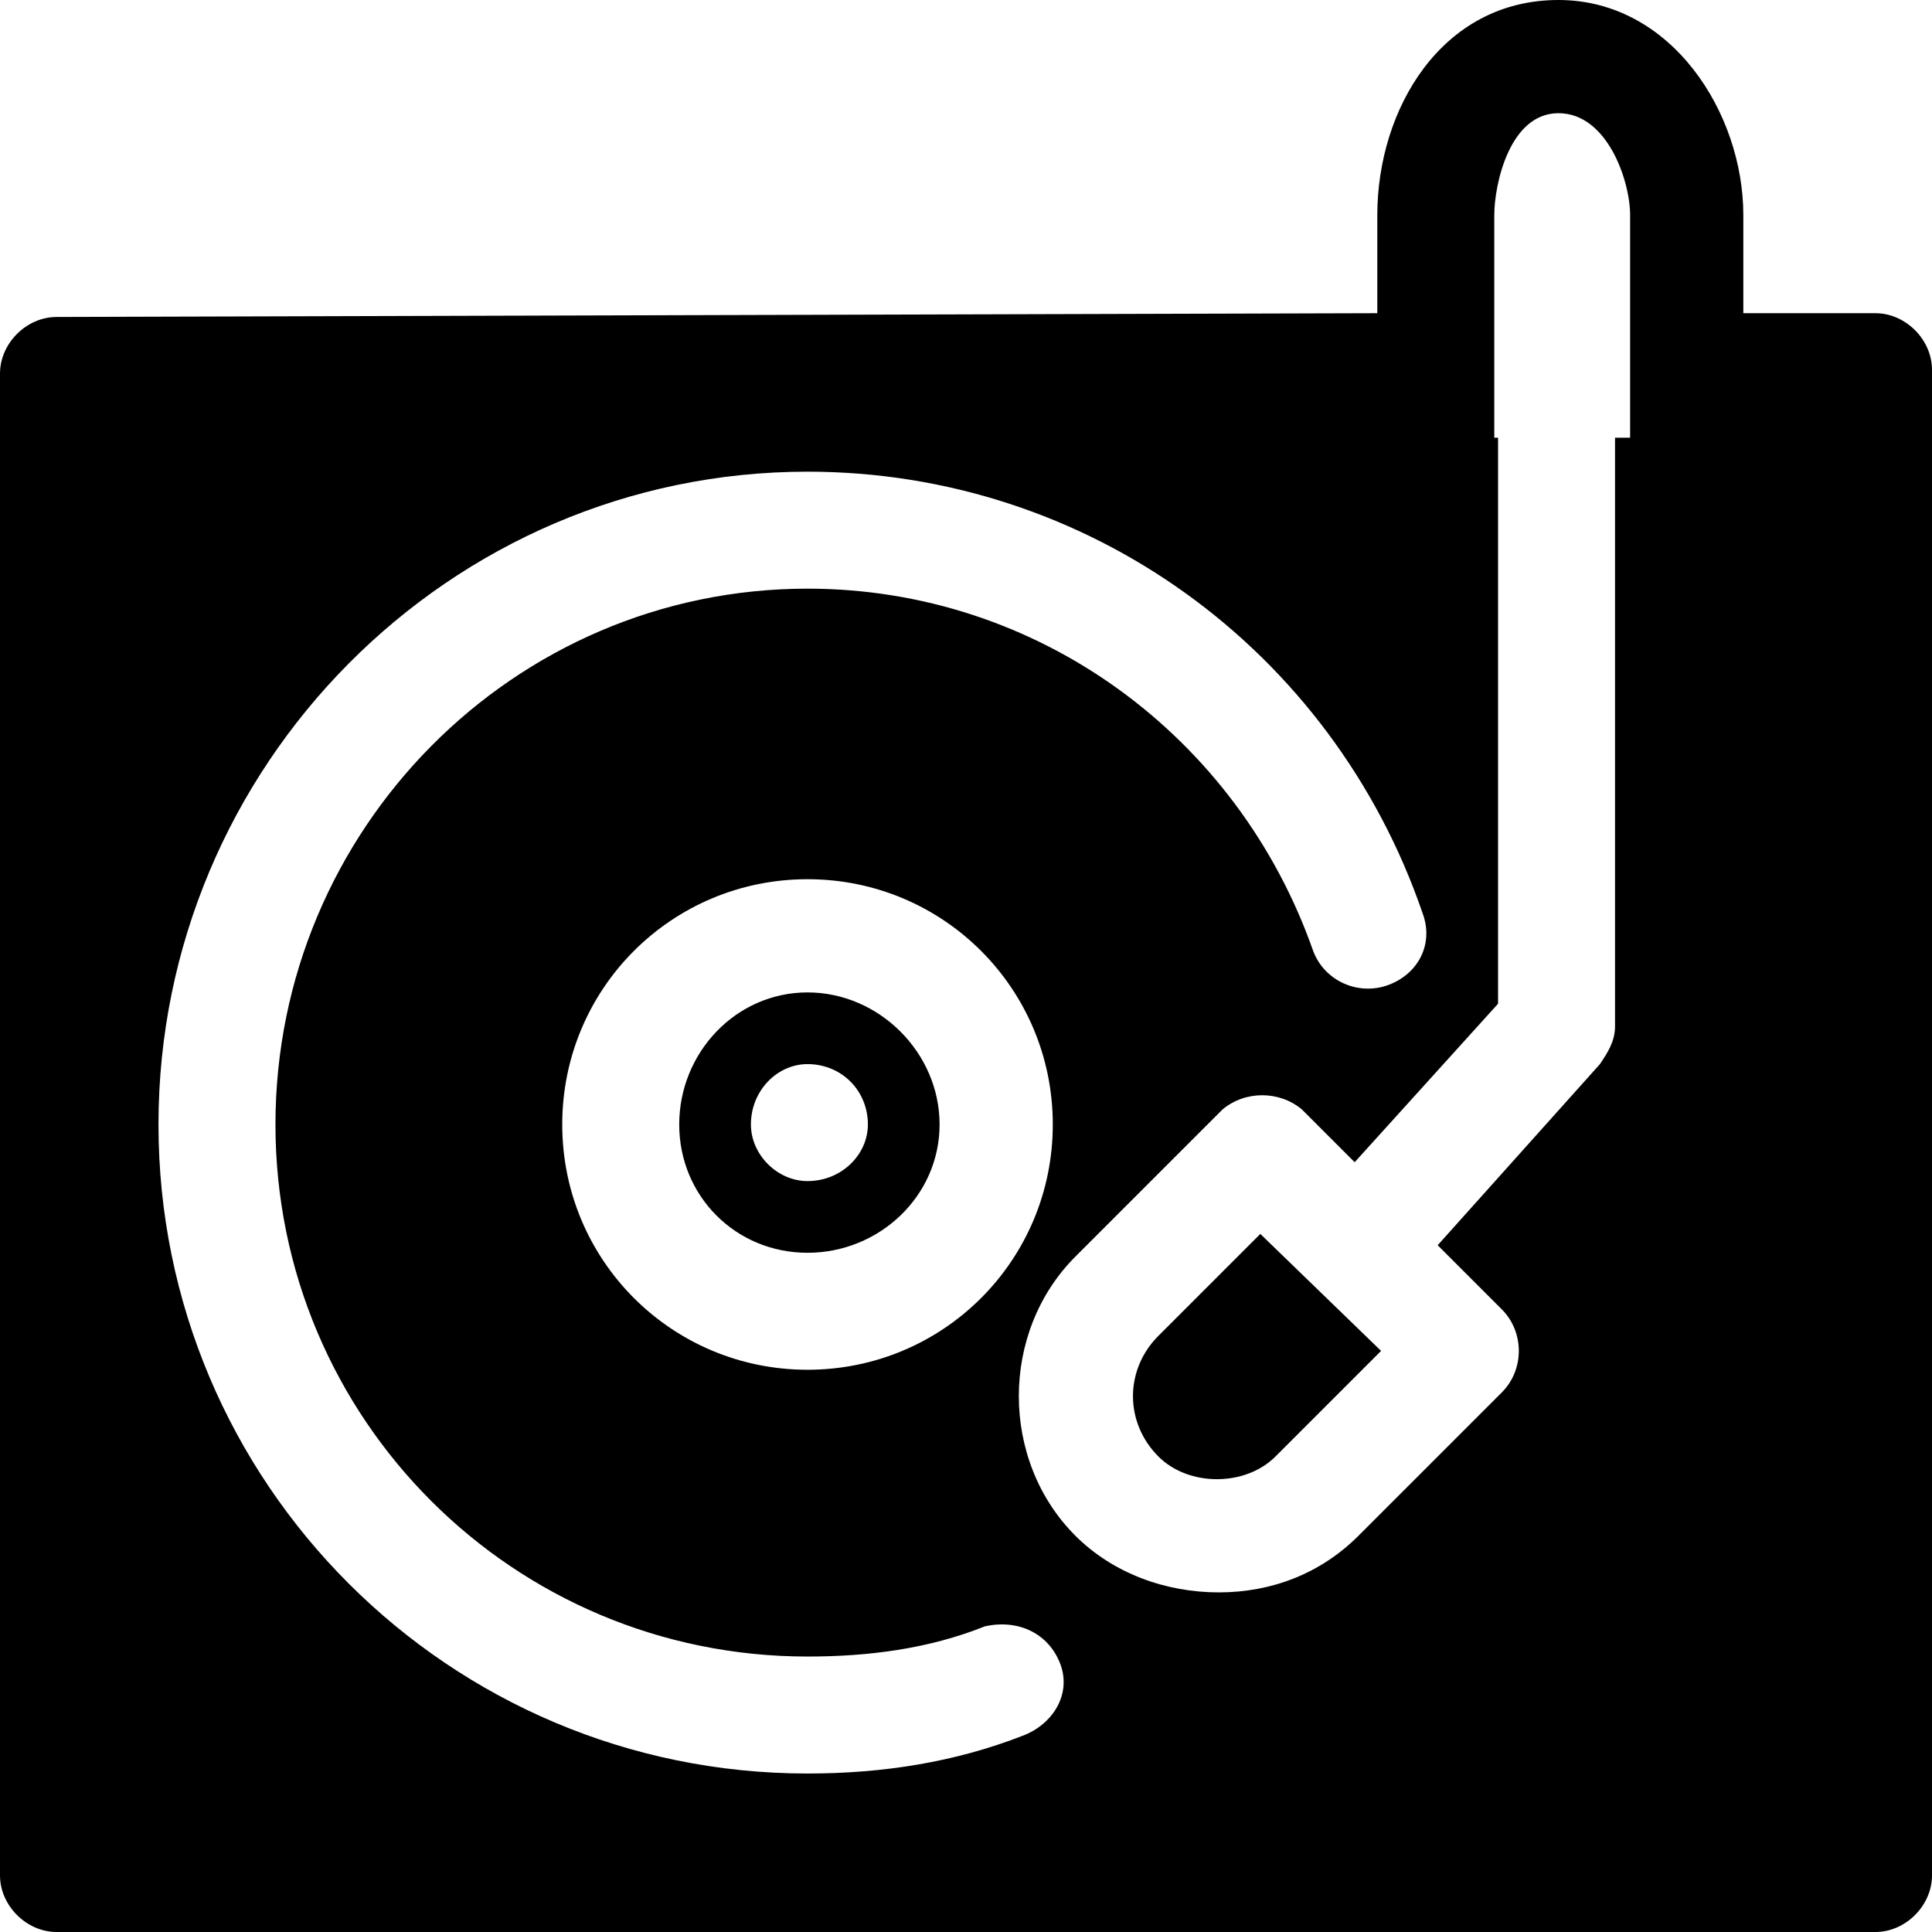 <?xml version="1.0" encoding="UTF-8" standalone="no"?>
<svg width="512px" height="512px" viewBox="0 0 512 512" version="1.1" xmlns="http://www.w3.org/2000/svg" xmlns:xlink="http://www.w3.org/1999/xlink">
    <!-- Generator: Sketch 3.8.3 (29802) - http://www.bohemiancoding.com/sketch -->
    <title>icon-club-fill</title>
    <desc>Created with Sketch.</desc>
    <defs></defs>
    <g id="Page-1" stroke="none" stroke-width="1" fill="none" fill-rule="evenodd">
        <g id="icon-club-fill" fill="#000000">
            <path d="M180,298 C180,317 195,332 214,332 C233,332 249,317 249,298 C249,279 233,263 214,263 C195,263 180,279 180,298 L180,298 Z M230,298 C230,306 223,313 214,313 C206,313 199,306 199,298 C199,289 206,282 214,282 C223,282 230,289 230,298 L230,298 Z M497,83 L462,83 L462,57 C462,30 443,0 413,0 C382,0 365,29 365,57 L365,83 L15,84 C7,84 0,91 0,99 L0,497 C0,505 7,512 15,512 L497,512 C505,512 512,505 512,497 L512,98 C512,90 505,83 497,83 L497,83 Z M271,460 C253,467 234,470 214,470 C119,470 42,393 42,298 C42,203 119,125 214,125 C288,125 353,172 377,242 C380,250 376,258 368,261 C360,264 351,260 348,252 C328,195 275,156 214,156 C136,156 73,220 73,298 C73,376 136,439 214,439 C230,439 246,437 261,431 C270,429 278,433 281,441 C284,449 279,457 271,460 L271,460 Z M279,298 C279,334 250,363 214,363 C178,363 149,334 149,298 C149,262 178,233 214,233 C250,233 279,262 279,298 L279,298 Z M432,116 L428,116 L428,272 C428,276 426,279 424,282 L381,330 L398,347 C404,353 404,363 398,369 L360,407 C350,417 337,422 323,422 C309,422 295,417 285,407 C265,387 265,353 285,333 L324,294 C330,289 339,289 345,294 L359,308 L397,266 L397,116 L396,116 L396,57 L396,57 C396,49 400,30 413,30 C426,30 432,48 432,57 L432,116 Z M307,354 C298,363 298,377 307,386 C315,394 330,394 338,386 L366,358 L334,327 L307,354 Z" id="Shape"></path>
        </g>
    </g>
</svg>